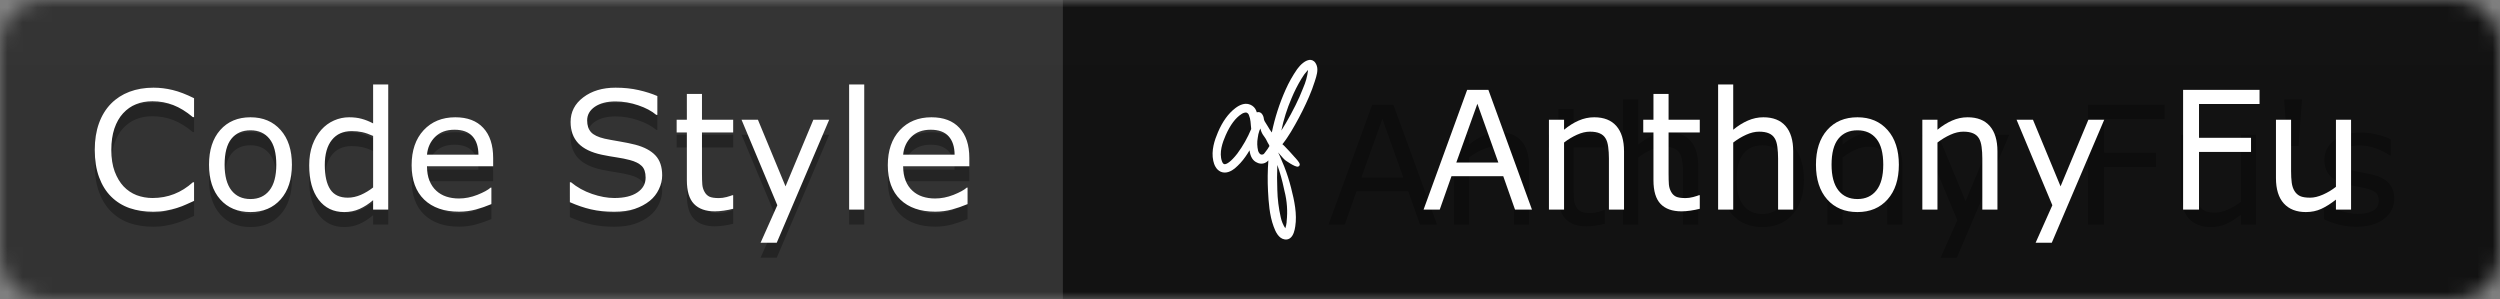 <svg width="167" height="20" viewBox="0 0 167 20" fill="none" xmlns="http://www.w3.org/2000/svg">
<rect x="0" y="0" width="167" height="20" fill="#808080" stroke="none"/>
<g clip-path="url(#clip0_0_3)">
<mask id="mask0_0_3" style="mask-type:luminance" maskUnits="userSpaceOnUse" x="0" y="0" width="167" height="20">
<path d="M164 0H3C1.343 0 0 1.343 0 3V17C0 18.657 1.343 20 3 20H164C165.657 20 167 18.657 167 17V3C167 1.343 165.657 0 164 0Z" fill="white"/>
</mask>
<g mask="url(#mask0_0_3)">
<path d="M86 0H0V20H86V0Z" fill="#252525"/>
<path d="M167 0H71V20H167V0Z" fill="black"/>
<path d="M167 0H0V20H167V0Z" fill="url(#paint0_linear_0_3)"/>
</g>
<path d="M12.963 14.42C12.766 14.506 12.587 14.586 12.426 14.662C12.268 14.737 12.06 14.816 11.803 14.898C11.584 14.966 11.346 15.023 11.088 15.07C10.834 15.12 10.553 15.145 10.245 15.145C9.665 15.145 9.137 15.065 8.661 14.903C8.188 14.739 7.776 14.483 7.425 14.135C7.082 13.795 6.813 13.364 6.62 12.841C6.426 12.315 6.33 11.704 6.33 11.009C6.33 10.35 6.423 9.761 6.609 9.242C6.795 8.723 7.064 8.284 7.415 7.926C7.755 7.579 8.165 7.314 8.645 7.131C9.128 6.949 9.663 6.857 10.251 6.857C10.68 6.857 11.108 6.909 11.534 7.013C11.964 7.117 12.44 7.3 12.963 7.561V8.823H12.882C12.442 8.454 12.005 8.186 11.572 8.018C11.139 7.849 10.675 7.765 10.181 7.765C9.776 7.765 9.411 7.831 9.085 7.964C8.763 8.093 8.474 8.295 8.22 8.571C7.973 8.839 7.78 9.18 7.64 9.591C7.504 10 7.436 10.472 7.436 11.009C7.436 11.572 7.511 12.055 7.662 12.46C7.816 12.864 8.013 13.194 8.252 13.448C8.503 13.713 8.795 13.91 9.128 14.039C9.465 14.164 9.819 14.227 10.191 14.227C10.704 14.227 11.183 14.139 11.631 13.963C12.079 13.788 12.497 13.525 12.888 13.174H12.963V14.42ZM19.5 12.003C19.5 12.98 19.249 13.752 18.748 14.318C18.246 14.884 17.575 15.166 16.733 15.166C15.885 15.166 15.21 14.884 14.709 14.318C14.211 13.752 13.962 12.98 13.962 12.003C13.962 11.025 14.211 10.254 14.709 9.688C15.21 9.119 15.885 8.834 16.733 8.834C17.575 8.834 18.246 9.119 18.748 9.688C19.249 10.254 19.5 11.025 19.5 12.003ZM18.457 12.003C18.457 11.226 18.305 10.649 18.001 10.273C17.697 9.894 17.274 9.704 16.733 9.704C16.186 9.704 15.759 9.894 15.455 10.273C15.154 10.649 15.004 11.226 15.004 12.003C15.004 12.755 15.156 13.326 15.46 13.716C15.765 14.103 16.189 14.296 16.733 14.296C17.27 14.296 17.691 14.105 17.996 13.722C18.303 13.335 18.457 12.762 18.457 12.003ZM25.934 15H24.924V14.372C24.634 14.622 24.332 14.817 24.017 14.957C23.701 15.097 23.36 15.166 22.991 15.166C22.275 15.166 21.705 14.891 21.283 14.339C20.864 13.788 20.654 13.023 20.654 12.046C20.654 11.537 20.726 11.085 20.869 10.687C21.016 10.29 21.213 9.951 21.46 9.672C21.703 9.4 21.986 9.192 22.309 9.049C22.634 8.906 22.971 8.834 23.318 8.834C23.634 8.834 23.913 8.868 24.156 8.936C24.4 9 24.656 9.103 24.924 9.242V6.643H25.934V15ZM24.924 13.523V10.08C24.652 9.958 24.409 9.874 24.194 9.828C23.979 9.781 23.744 9.758 23.49 9.758C22.924 9.758 22.484 9.955 22.169 10.349C21.854 10.742 21.696 11.301 21.696 12.024C21.696 12.737 21.818 13.28 22.061 13.652C22.305 14.021 22.695 14.205 23.232 14.205C23.519 14.205 23.809 14.142 24.102 14.017C24.396 13.888 24.67 13.723 24.924 13.523ZM32.943 12.105H28.523C28.523 12.474 28.578 12.796 28.689 13.072C28.8 13.344 28.953 13.568 29.146 13.743C29.332 13.915 29.552 14.044 29.807 14.13C30.064 14.216 30.347 14.259 30.655 14.259C31.064 14.259 31.474 14.178 31.885 14.017C32.301 13.852 32.596 13.691 32.772 13.534H32.825V14.635C32.485 14.778 32.138 14.898 31.783 14.995C31.429 15.091 31.056 15.14 30.666 15.14C29.671 15.14 28.894 14.871 28.335 14.334C27.776 13.793 27.497 13.027 27.497 12.035C27.497 11.054 27.764 10.275 28.297 9.699C28.834 9.122 29.54 8.834 30.414 8.834C31.223 8.834 31.846 9.07 32.283 9.543C32.723 10.016 32.943 10.687 32.943 11.557V12.105ZM31.96 11.332C31.957 10.802 31.823 10.392 31.558 10.102C31.296 9.812 30.897 9.666 30.36 9.666C29.819 9.666 29.388 9.826 29.065 10.145C28.747 10.463 28.566 10.859 28.523 11.332H31.96ZM44.233 12.717C44.233 13.029 44.16 13.337 44.013 13.641C43.87 13.945 43.668 14.203 43.406 14.415C43.12 14.644 42.785 14.823 42.402 14.952C42.022 15.081 41.564 15.145 41.027 15.145C40.45 15.145 39.931 15.091 39.469 14.984C39.011 14.877 38.544 14.717 38.067 14.506V13.174H38.143C38.547 13.51 39.014 13.77 39.544 13.953C40.074 14.135 40.572 14.227 41.038 14.227C41.697 14.227 42.209 14.103 42.574 13.856C42.943 13.609 43.127 13.28 43.127 12.868C43.127 12.513 43.039 12.252 42.864 12.084C42.692 11.915 42.429 11.784 42.074 11.691C41.806 11.62 41.514 11.561 41.199 11.514C40.887 11.468 40.556 11.409 40.205 11.337C39.496 11.187 38.97 10.931 38.626 10.569C38.286 10.204 38.116 9.729 38.116 9.146C38.116 8.476 38.399 7.928 38.964 7.502C39.53 7.072 40.248 6.857 41.118 6.857C41.68 6.857 42.196 6.911 42.665 7.019C43.134 7.126 43.55 7.258 43.911 7.416V8.673H43.836C43.532 8.415 43.13 8.202 42.633 8.034C42.139 7.862 41.632 7.776 41.113 7.776C40.544 7.776 40.085 7.894 39.738 8.13C39.394 8.367 39.222 8.671 39.222 9.043C39.222 9.376 39.308 9.638 39.48 9.828C39.652 10.017 39.954 10.162 40.388 10.263C40.617 10.313 40.943 10.374 41.365 10.445C41.788 10.517 42.146 10.59 42.44 10.665C43.034 10.823 43.481 11.061 43.782 11.38C44.083 11.699 44.233 12.144 44.233 12.717ZM48.976 14.946C48.786 14.996 48.579 15.038 48.353 15.07C48.131 15.102 47.932 15.118 47.757 15.118C47.145 15.118 46.679 14.954 46.36 14.624C46.042 14.295 45.882 13.766 45.882 13.04V9.849H45.2V9H45.882V7.276H46.892V9H48.976V9.849H46.892V12.583C46.892 12.898 46.899 13.145 46.914 13.324C46.928 13.5 46.978 13.664 47.064 13.818C47.143 13.962 47.25 14.067 47.386 14.135C47.526 14.2 47.737 14.232 48.02 14.232C48.185 14.232 48.357 14.209 48.536 14.162C48.715 14.112 48.844 14.071 48.922 14.039H48.976V14.946ZM55.389 9L51.887 17.213H50.808L51.925 14.71L49.535 9H50.63L52.473 13.448L54.331 9H55.389ZM57.731 15H56.721V6.643H57.731V15ZM64.751 12.105H60.331C60.331 12.474 60.386 12.796 60.497 13.072C60.608 13.344 60.76 13.568 60.954 13.743C61.14 13.915 61.36 14.044 61.614 14.13C61.872 14.216 62.155 14.259 62.463 14.259C62.871 14.259 63.281 14.178 63.693 14.017C64.108 13.852 64.404 13.691 64.579 13.534H64.633V14.635C64.293 14.778 63.945 14.898 63.591 14.995C63.236 15.091 62.864 15.14 62.474 15.14C61.478 15.14 60.701 14.871 60.143 14.334C59.584 13.793 59.305 13.027 59.305 12.035C59.305 11.054 59.572 10.275 60.105 9.699C60.642 9.122 61.347 8.834 62.221 8.834C63.03 8.834 63.654 9.07 64.09 9.543C64.531 10.016 64.751 10.687 64.751 11.557V12.105ZM63.768 11.332C63.764 10.802 63.63 10.392 63.365 10.102C63.104 9.812 62.705 9.666 62.167 9.666C61.627 9.666 61.195 9.826 60.873 10.145C60.554 10.463 60.373 10.859 60.331 11.332H63.768Z" fill="#010101" fill-opacity="0.3"/>
<path d="M12.963 13.42C12.766 13.506 12.587 13.586 12.426 13.662C12.268 13.737 12.06 13.816 11.803 13.898C11.584 13.966 11.346 14.023 11.088 14.07C10.834 14.12 10.553 14.145 10.245 14.145C9.665 14.145 9.137 14.065 8.661 13.903C8.188 13.739 7.776 13.483 7.425 13.135C7.082 12.795 6.813 12.364 6.62 11.841C6.426 11.315 6.33 10.704 6.33 10.009C6.33 9.35 6.423 8.761 6.609 8.242C6.795 7.723 7.064 7.284 7.415 6.926C7.755 6.579 8.165 6.314 8.645 6.131C9.128 5.949 9.663 5.857 10.251 5.857C10.68 5.857 11.108 5.909 11.534 6.013C11.964 6.117 12.44 6.3 12.963 6.561V7.823H12.882C12.442 7.454 12.005 7.186 11.572 7.018C11.139 6.849 10.675 6.765 10.181 6.765C9.776 6.765 9.411 6.831 9.085 6.964C8.763 7.093 8.474 7.295 8.22 7.571C7.973 7.839 7.78 8.18 7.64 8.591C7.504 9 7.436 9.472 7.436 10.009C7.436 10.572 7.511 11.055 7.662 11.46C7.816 11.864 8.013 12.194 8.252 12.448C8.503 12.713 8.795 12.91 9.128 13.039C9.465 13.164 9.819 13.227 10.191 13.227C10.704 13.227 11.183 13.139 11.631 12.963C12.079 12.788 12.497 12.525 12.888 12.174H12.963V13.42ZM19.5 11.003C19.5 11.98 19.249 12.752 18.748 13.318C18.246 13.884 17.575 14.166 16.733 14.166C15.885 14.166 15.21 13.884 14.709 13.318C14.211 12.752 13.962 11.98 13.962 11.003C13.962 10.025 14.211 9.254 14.709 8.688C15.21 8.119 15.885 7.834 16.733 7.834C17.575 7.834 18.246 8.119 18.748 8.688C19.249 9.254 19.5 10.025 19.5 11.003ZM18.457 11.003C18.457 10.226 18.305 9.649 18.001 9.273C17.697 8.894 17.274 8.704 16.733 8.704C16.186 8.704 15.759 8.894 15.455 9.273C15.154 9.649 15.004 10.226 15.004 11.003C15.004 11.755 15.156 12.326 15.46 12.716C15.765 13.103 16.189 13.296 16.733 13.296C17.27 13.296 17.691 13.105 17.996 12.722C18.303 12.335 18.457 11.762 18.457 11.003ZM25.934 14H24.924V13.372C24.634 13.622 24.332 13.817 24.017 13.957C23.701 14.097 23.36 14.166 22.991 14.166C22.275 14.166 21.705 13.891 21.283 13.339C20.864 12.788 20.654 12.023 20.654 11.046C20.654 10.537 20.726 10.085 20.869 9.687C21.016 9.29 21.213 8.951 21.46 8.672C21.703 8.4 21.986 8.192 22.309 8.049C22.634 7.906 22.971 7.834 23.318 7.834C23.634 7.834 23.913 7.868 24.156 7.936C24.4 8 24.656 8.103 24.924 8.242V5.643H25.934V14ZM24.924 12.523V9.08C24.652 8.958 24.409 8.874 24.194 8.828C23.979 8.781 23.744 8.758 23.49 8.758C22.924 8.758 22.484 8.955 22.169 9.349C21.854 9.743 21.696 10.301 21.696 11.024C21.696 11.737 21.818 12.28 22.061 12.652C22.305 13.021 22.695 13.205 23.232 13.205C23.519 13.205 23.809 13.142 24.102 13.017C24.396 12.888 24.67 12.723 24.924 12.523ZM32.943 11.105H28.523C28.523 11.474 28.578 11.796 28.689 12.072C28.8 12.344 28.953 12.568 29.146 12.743C29.332 12.915 29.552 13.044 29.807 13.13C30.064 13.216 30.347 13.259 30.655 13.259C31.064 13.259 31.474 13.178 31.885 13.017C32.301 12.852 32.596 12.691 32.772 12.534H32.825V13.635C32.485 13.778 32.138 13.898 31.783 13.995C31.429 14.091 31.056 14.14 30.666 14.14C29.671 14.14 28.894 13.871 28.335 13.334C27.776 12.793 27.497 12.027 27.497 11.035C27.497 10.054 27.764 9.275 28.297 8.699C28.834 8.122 29.54 7.834 30.414 7.834C31.223 7.834 31.846 8.07 32.283 8.543C32.723 9.016 32.943 9.687 32.943 10.557V11.105ZM31.96 10.332C31.957 9.802 31.823 9.392 31.558 9.102C31.296 8.812 30.897 8.666 30.36 8.666C29.819 8.666 29.388 8.826 29.065 9.145C28.747 9.463 28.566 9.859 28.523 10.332H31.96ZM44.233 11.717C44.233 12.029 44.16 12.337 44.013 12.641C43.87 12.945 43.668 13.203 43.406 13.415C43.12 13.644 42.785 13.823 42.402 13.952C42.022 14.081 41.564 14.145 41.027 14.145C40.45 14.145 39.931 14.091 39.469 13.984C39.011 13.877 38.544 13.717 38.067 13.506V12.174H38.143C38.547 12.51 39.014 12.77 39.544 12.953C40.074 13.135 40.572 13.227 41.038 13.227C41.697 13.227 42.209 13.103 42.574 12.856C42.943 12.609 43.127 12.28 43.127 11.868C43.127 11.513 43.039 11.252 42.864 11.084C42.692 10.915 42.429 10.784 42.074 10.691C41.806 10.62 41.514 10.561 41.199 10.514C40.887 10.468 40.556 10.409 40.205 10.337C39.496 10.187 38.97 9.931 38.626 9.569C38.286 9.204 38.116 8.729 38.116 8.146C38.116 7.476 38.399 6.928 38.964 6.502C39.53 6.072 40.248 5.857 41.118 5.857C41.68 5.857 42.196 5.911 42.665 6.019C43.134 6.126 43.55 6.258 43.911 6.416V7.673H43.836C43.532 7.415 43.13 7.202 42.633 7.034C42.139 6.862 41.632 6.776 41.113 6.776C40.544 6.776 40.085 6.894 39.738 7.13C39.394 7.367 39.222 7.671 39.222 8.043C39.222 8.376 39.308 8.638 39.48 8.828C39.652 9.017 39.954 9.162 40.388 9.263C40.617 9.313 40.943 9.374 41.365 9.445C41.788 9.517 42.146 9.59 42.44 9.666C43.034 9.823 43.481 10.061 43.782 10.38C44.083 10.699 44.233 11.144 44.233 11.717ZM48.976 13.946C48.786 13.996 48.579 14.038 48.353 14.07C48.131 14.102 47.932 14.118 47.757 14.118C47.145 14.118 46.679 13.954 46.36 13.624C46.042 13.295 45.882 12.766 45.882 12.04V8.849H45.2V8H45.882V6.276H46.892V8H48.976V8.849H46.892V11.583C46.892 11.898 46.899 12.145 46.914 12.324C46.928 12.5 46.978 12.664 47.064 12.818C47.143 12.962 47.25 13.067 47.386 13.135C47.526 13.2 47.737 13.232 48.02 13.232C48.185 13.232 48.357 13.209 48.536 13.162C48.715 13.112 48.844 13.071 48.922 13.039H48.976V13.946ZM55.389 8L51.887 16.213H50.808L51.925 13.71L49.535 8H50.63L52.473 12.448L54.331 8H55.389ZM57.731 14H56.721V5.643H57.731V14ZM64.751 11.105H60.331C60.331 11.474 60.386 11.796 60.497 12.072C60.608 12.344 60.76 12.568 60.954 12.743C61.14 12.915 61.36 13.044 61.614 13.13C61.872 13.216 62.155 13.259 62.463 13.259C62.871 13.259 63.281 13.178 63.693 13.017C64.108 12.852 64.404 12.691 64.579 12.534H64.633V13.635C64.293 13.778 63.945 13.898 63.591 13.995C63.236 14.091 62.864 14.14 62.474 14.14C61.478 14.14 60.701 13.871 60.143 13.334C59.584 12.793 59.305 12.027 59.305 11.035C59.305 10.054 59.572 9.275 60.105 8.699C60.642 8.122 61.347 7.834 62.221 7.834C63.03 7.834 63.654 8.07 64.09 8.543C64.531 9.016 64.751 9.687 64.751 10.557V11.105ZM63.768 10.332C63.764 9.802 63.63 9.392 63.365 9.102C63.104 8.812 62.705 8.666 62.167 8.666C61.627 8.666 61.195 8.826 60.873 9.145C60.554 9.463 60.373 9.859 60.331 10.332H63.768Z" fill="white"/>
<path d="M95.99 15H94.857L94.073 12.771H90.614L89.83 15H88.75L91.661 7.002H93.079L95.99 15ZM93.745 11.858L92.343 7.932L90.936 11.858H93.745ZM102.14 15H101.13V11.584C101.13 11.308 101.114 11.05 101.082 10.81C101.05 10.567 100.991 10.377 100.905 10.241C100.815 10.091 100.686 9.98 100.518 9.908C100.35 9.833 100.131 9.795 99.863 9.795C99.587 9.795 99.299 9.863 98.998 10C98.697 10.136 98.409 10.309 98.133 10.521V15H97.124V9H98.133V9.666C98.448 9.405 98.774 9.201 99.111 9.054C99.447 8.907 99.793 8.834 100.147 8.834C100.796 8.834 101.29 9.029 101.63 9.419C101.97 9.81 102.14 10.372 102.14 11.106V15ZM107.2 14.946C107.01 14.996 106.802 15.038 106.577 15.07C106.355 15.102 106.156 15.118 105.98 15.118C105.368 15.118 104.903 14.954 104.584 14.624C104.265 14.295 104.106 13.766 104.106 13.04V9.849H103.424V9H104.106V7.276H105.116V9H107.2V9.849H105.116V12.583C105.116 12.898 105.123 13.145 105.137 13.324C105.152 13.5 105.202 13.664 105.288 13.818C105.366 13.962 105.474 14.067 105.61 14.135C105.75 14.2 105.961 14.232 106.244 14.232C106.408 14.232 106.58 14.209 106.759 14.162C106.938 14.112 107.067 14.071 107.146 14.039H107.2V14.946ZM113.441 15H112.431V11.584C112.431 11.308 112.415 11.05 112.383 10.81C112.351 10.567 112.292 10.377 112.206 10.241C112.116 10.091 111.987 9.98 111.819 9.908C111.651 9.833 111.432 9.795 111.164 9.795C110.888 9.795 110.6 9.863 110.299 10C109.998 10.136 109.71 10.309 109.434 10.521V15H108.424V6.643H109.434V9.666C109.749 9.405 110.075 9.201 110.412 9.054C110.748 8.907 111.094 8.834 111.448 8.834C112.096 8.834 112.59 9.029 112.931 9.419C113.271 9.81 113.441 10.372 113.441 11.106V15ZM120.499 12.003C120.499 12.98 120.248 13.752 119.747 14.318C119.245 14.884 118.574 15.166 117.732 15.166C116.884 15.166 116.209 14.884 115.708 14.318C115.21 13.752 114.961 12.98 114.961 12.003C114.961 11.025 115.21 10.254 115.708 9.688C116.209 9.119 116.884 8.834 117.732 8.834C118.574 8.834 119.245 9.119 119.747 9.688C120.248 10.254 120.499 11.025 120.499 12.003ZM119.457 12.003C119.457 11.226 119.304 10.649 119 10.273C118.696 9.894 118.273 9.704 117.732 9.704C117.185 9.704 116.758 9.894 116.454 10.273C116.153 10.649 116.003 11.226 116.003 12.003C116.003 12.755 116.155 13.326 116.459 13.716C116.764 14.103 117.188 14.296 117.732 14.296C118.27 14.296 118.69 14.105 118.995 13.722C119.303 13.335 119.457 12.762 119.457 12.003ZM127.083 15H126.074V11.584C126.074 11.308 126.058 11.05 126.025 10.81C125.993 10.567 125.934 10.377 125.848 10.241C125.759 10.091 125.63 9.98 125.461 9.908C125.293 9.833 125.075 9.795 124.806 9.795C124.53 9.795 124.242 9.863 123.941 10C123.641 10.136 123.352 10.309 123.077 10.521V15H122.067V9H123.077V9.666C123.392 9.405 123.718 9.201 124.054 9.054C124.391 8.907 124.736 8.834 125.091 8.834C125.739 8.834 126.233 9.029 126.573 9.419C126.913 9.81 127.083 10.372 127.083 11.106V15ZM134.216 9L130.714 17.213H129.635L130.752 14.71L128.362 9H129.458L131.3 13.448L133.158 9H134.216ZM144.593 7.948H140.549V10.204H144.024V11.149H140.549V15H139.485V7.002H144.593V7.948ZM150.706 15H149.696V14.334C149.356 14.602 149.03 14.808 148.718 14.952C148.407 15.095 148.063 15.166 147.687 15.166C147.057 15.166 146.566 14.975 146.215 14.592C145.864 14.205 145.689 13.639 145.689 12.895V9H146.699V12.416C146.699 12.721 146.713 12.982 146.742 13.201C146.77 13.415 146.831 13.6 146.924 13.754C147.021 13.912 147.146 14.026 147.3 14.098C147.454 14.169 147.678 14.205 147.972 14.205C148.233 14.205 148.518 14.137 148.826 14.001C149.137 13.865 149.427 13.691 149.696 13.48V9H150.706V15ZM153.772 6.643L153.542 9.752H152.811L152.58 6.643H153.772ZM159.933 13.271C159.933 13.818 159.706 14.268 159.251 14.619C158.8 14.97 158.182 15.145 157.398 15.145C156.954 15.145 156.546 15.093 156.173 14.989C155.805 14.882 155.495 14.765 155.244 14.64V13.507H155.298C155.617 13.747 155.971 13.938 156.361 14.082C156.752 14.221 157.126 14.291 157.484 14.291C157.928 14.291 158.275 14.219 158.526 14.076C158.777 13.933 158.902 13.707 158.902 13.399C158.902 13.163 158.834 12.984 158.698 12.862C158.562 12.741 158.3 12.637 157.914 12.551C157.77 12.519 157.582 12.481 157.35 12.438C157.12 12.395 156.911 12.348 156.721 12.298C156.195 12.159 155.821 11.955 155.599 11.686C155.38 11.414 155.271 11.081 155.271 10.687C155.271 10.44 155.321 10.207 155.421 9.989C155.525 9.77 155.681 9.575 155.889 9.403C156.089 9.235 156.343 9.103 156.651 9.006C156.963 8.906 157.31 8.855 157.693 8.855C158.051 8.855 158.413 8.9 158.778 8.99C159.147 9.076 159.453 9.181 159.697 9.307V10.386H159.643C159.385 10.197 159.072 10.037 158.703 9.908C158.334 9.776 157.973 9.709 157.618 9.709C157.249 9.709 156.938 9.781 156.684 9.924C156.429 10.064 156.302 10.273 156.302 10.553C156.302 10.8 156.379 10.986 156.533 11.111C156.684 11.237 156.927 11.339 157.264 11.418C157.45 11.46 157.658 11.503 157.887 11.546C158.119 11.589 158.313 11.629 158.467 11.665C158.936 11.772 159.298 11.956 159.552 12.218C159.806 12.483 159.933 12.834 159.933 13.271Z" fill="#010101" fill-opacity="0.3"/>
<path d="M102.335 14H101.202L100.418 11.771H96.959L96.175 14H95.095L98.006 6.002H99.424L102.335 14ZM100.09 10.858L98.689 6.932L97.281 10.858H100.09ZM108.485 14H107.476V10.584C107.476 10.308 107.459 10.05 107.427 9.811C107.395 9.567 107.336 9.377 107.25 9.241C107.16 9.091 107.032 8.98 106.863 8.908C106.695 8.833 106.477 8.795 106.208 8.795C105.932 8.795 105.644 8.863 105.343 9C105.042 9.136 104.754 9.309 104.479 9.521V14H103.469V8H104.479V8.666C104.794 8.405 105.119 8.201 105.456 8.054C105.793 7.907 106.138 7.834 106.493 7.834C107.141 7.834 107.635 8.029 107.975 8.419C108.315 8.81 108.485 9.372 108.485 10.106V14ZM113.545 13.946C113.355 13.996 113.147 14.038 112.922 14.07C112.7 14.102 112.501 14.118 112.326 14.118C111.713 14.118 111.248 13.954 110.929 13.624C110.611 13.295 110.451 12.766 110.451 12.04V8.849H109.769V8H110.451V6.276H111.461V8H113.545V8.849H111.461V11.583C111.461 11.898 111.468 12.145 111.482 12.324C111.497 12.5 111.547 12.664 111.633 12.818C111.712 12.962 111.819 13.067 111.955 13.135C112.095 13.2 112.306 13.232 112.589 13.232C112.754 13.232 112.925 13.209 113.104 13.162C113.284 13.112 113.412 13.071 113.491 13.039H113.545V13.946ZM119.786 14H118.776V10.584C118.776 10.308 118.76 10.05 118.728 9.811C118.696 9.567 118.637 9.377 118.551 9.241C118.461 9.091 118.332 8.98 118.164 8.908C117.996 8.833 117.777 8.795 117.509 8.795C117.233 8.795 116.945 8.863 116.644 9C116.343 9.136 116.055 9.309 115.779 9.521V14H114.77V5.643H115.779V8.666C116.094 8.405 116.42 8.201 116.757 8.054C117.093 7.907 117.439 7.834 117.793 7.834C118.442 7.834 118.936 8.029 119.276 8.419C119.616 8.81 119.786 9.372 119.786 10.106V14ZM126.844 11.003C126.844 11.98 126.593 12.752 126.092 13.318C125.59 13.884 124.919 14.166 124.078 14.166C123.229 14.166 122.554 13.884 122.053 13.318C121.555 12.752 121.306 11.98 121.306 11.003C121.306 10.025 121.555 9.254 122.053 8.688C122.554 8.119 123.229 7.834 124.078 7.834C124.919 7.834 125.59 8.119 126.092 8.688C126.593 9.254 126.844 10.025 126.844 11.003ZM125.802 11.003C125.802 10.226 125.65 9.649 125.345 9.273C125.041 8.894 124.618 8.704 124.078 8.704C123.53 8.704 123.104 8.894 122.799 9.273C122.499 9.649 122.348 10.226 122.348 11.003C122.348 11.755 122.5 12.326 122.805 12.716C123.109 13.103 123.533 13.296 124.078 13.296C124.615 13.296 125.035 13.105 125.34 12.722C125.648 12.335 125.802 11.762 125.802 11.003ZM133.429 14H132.419V10.584C132.419 10.308 132.403 10.05 132.371 9.811C132.338 9.567 132.279 9.377 132.193 9.241C132.104 9.091 131.975 8.98 131.807 8.908C131.638 8.833 131.42 8.795 131.151 8.795C130.876 8.795 130.587 8.863 130.287 9C129.986 9.136 129.698 9.309 129.422 9.521V14H128.412V8H129.422V8.666C129.737 8.405 130.063 8.201 130.399 8.054C130.736 7.907 131.082 7.834 131.436 7.834C132.084 7.834 132.578 8.029 132.918 8.419C133.259 8.81 133.429 9.372 133.429 10.106V14ZM140.562 8L137.06 16.213H135.98L137.097 13.71L134.707 8H135.803L137.645 12.448L139.503 8H140.562ZM150.938 6.948H146.894V9.204H150.369V10.149H146.894V14H145.831V6.002H150.938V6.948ZM157.051 14H156.041V13.334C155.701 13.602 155.375 13.808 155.063 13.952C154.752 14.095 154.408 14.166 154.032 14.166C153.402 14.166 152.911 13.975 152.561 13.592C152.21 13.205 152.034 12.639 152.034 11.895V8H153.044V11.416C153.044 11.721 153.058 11.982 153.087 12.201C153.116 12.415 153.176 12.6 153.27 12.754C153.366 12.912 153.492 13.026 153.646 13.098C153.799 13.169 154.023 13.205 154.317 13.205C154.578 13.205 154.863 13.137 155.171 13.001C155.482 12.865 155.772 12.691 156.041 12.48V8H157.051V14Z" fill="white"/>
<path d="M87.961 4.391C87.864 4.103 87.698 4.021 87.573 4.004C87.226 3.955 86.832 4.364 86.653 4.615C86.351 5.05 86.091 5.512 85.877 5.995C85.468 6.91 85.16 7.868 84.957 8.85C84.855 8.715 84.762 8.573 84.68 8.425C84.618 8.322 84.556 8.215 84.485 8.111C84.452 8.053 84.431 7.99 84.423 7.924C84.411 7.807 84.365 7.695 84.292 7.603C84.256 7.556 84.207 7.521 84.151 7.502C84.096 7.483 84.036 7.482 83.979 7.498C83.971 7.5 83.963 7.503 83.955 7.506C83.954 7.499 83.951 7.492 83.949 7.486C83.923 7.401 83.886 7.32 83.837 7.246C83.732 7.099 83.578 6.996 83.403 6.955C83.14 6.89 82.838 6.982 82.526 7.219C82.058 7.573 81.665 8.114 81.36 8.83C81.135 9.358 80.896 10.052 81.047 10.746C81.103 11.002 81.235 11.336 81.55 11.474C81.915 11.632 82.286 11.408 82.47 11.26C82.746 11.03 82.99 10.763 83.195 10.467C83.298 10.326 83.39 10.176 83.468 10.042C83.525 10.477 83.694 10.747 83.976 10.864C84.1 10.928 84.242 10.948 84.378 10.921C84.514 10.894 84.638 10.82 84.727 10.713C84.676 11.396 84.668 12.081 84.703 12.765C84.743 13.478 84.793 14.367 85.082 15.142C85.213 15.504 85.421 15.927 85.808 15.992C85.838 15.997 85.87 16 85.901 16C86 16.001 86.096 15.969 86.176 15.91C86.406 15.744 86.484 15.382 86.523 15.126C86.654 14.303 86.465 13.409 86.248 12.563C86.125 12.076 85.972 11.598 85.79 11.13C85.709 10.924 85.618 10.706 85.492 10.423C85.479 10.391 85.463 10.359 85.446 10.326C85.42 10.281 85.398 10.233 85.38 10.184L85.463 10.281L85.508 10.334L85.591 10.427C85.668 10.519 85.751 10.608 85.839 10.691C85.839 10.691 86.512 11.186 86.713 11.13C86.737 11.124 86.759 11.112 86.777 11.095C86.795 11.078 86.809 11.057 86.817 11.034C86.845 10.951 86.797 10.878 86.686 10.73L86.675 10.716C86.634 10.662 86.59 10.611 86.544 10.562L86.463 10.475C86.245 10.218 86.01 9.974 85.79 9.746C85.776 9.732 85.756 9.713 85.733 9.694C85.709 9.674 85.68 9.649 85.663 9.632L85.673 9.621C85.686 9.607 85.7 9.591 85.713 9.574C85.811 9.441 85.9 9.332 85.976 9.21C86.147 8.96 86.316 8.682 86.525 8.307C86.865 7.708 87.172 7.091 87.445 6.459C87.589 6.128 87.715 5.79 87.824 5.446L87.848 5.369C87.94 5.087 88.065 4.693 87.961 4.391ZM83.581 8.618C83.339 9.202 83.027 9.754 82.651 10.261C82.223 10.815 81.923 10.988 81.789 10.967C81.724 10.956 81.669 10.891 81.627 10.775C81.418 10.193 81.669 9.502 81.877 9.032C82.184 8.338 82.534 7.875 82.929 7.621C83.013 7.561 83.111 7.525 83.214 7.516C83.235 7.516 83.255 7.519 83.276 7.524C83.312 7.539 83.344 7.561 83.37 7.59C83.397 7.618 83.416 7.652 83.428 7.689C83.484 7.828 83.52 7.974 83.535 8.122C83.546 8.216 83.553 8.311 83.56 8.405C83.56 8.43 83.56 8.456 83.569 8.487C83.579 8.53 83.582 8.574 83.581 8.618ZM84.343 10.321C84.174 10.368 84.08 10.189 84.043 10.079C83.974 9.793 83.965 9.495 84.018 9.205C84.035 9.044 84.072 8.885 84.127 8.732C84.138 8.706 84.15 8.68 84.162 8.652C84.174 8.624 84.181 8.607 84.191 8.583C84.191 8.602 84.202 8.62 84.209 8.639C84.251 8.811 84.331 8.972 84.442 9.11C84.523 9.218 84.592 9.334 84.648 9.457L84.676 9.515C84.688 9.538 84.704 9.566 84.723 9.596C84.756 9.645 84.782 9.698 84.8 9.754L84.79 9.77C84.713 9.905 84.625 10.033 84.527 10.153L84.49 10.203C84.438 10.277 84.422 10.3 84.342 10.321H84.343ZM87.376 4.683V4.708C87.326 5.108 87.217 5.5 87.054 5.868L87.041 5.901C86.892 6.289 86.723 6.669 86.536 7.04C86.339 7.428 86.126 7.84 85.894 8.228C85.793 8.401 85.694 8.562 85.594 8.719C85.747 7.979 85.976 7.257 86.275 6.564C86.461 6.115 86.681 5.681 86.933 5.265L86.959 5.225C87.063 5.044 87.188 4.876 87.33 4.724L87.35 4.703L87.376 4.683ZM85.947 14.793V14.846C85.932 14.981 85.904 15.113 85.861 15.242V15.254C85.712 15.028 85.607 14.775 85.552 14.509C85.416 13.912 85.34 13.302 85.325 12.688C85.301 12.144 85.303 11.585 85.325 11.019C85.507 11.531 85.655 12.055 85.765 12.587L85.806 12.77C85.975 13.43 86.023 14.116 85.947 14.793V14.793Z" fill="white"/>
</g>
<defs>
<linearGradient id="paint0_linear_0_3" x1="0" y1="0" x2="0" y2="400" gradientUnits="userSpaceOnUse">
<stop stop-color="#BBBBBB" stop-opacity="0.1"/>
<stop offset="1" stop-opacity="0.1"/>
</linearGradient>
<clipPath id="clip0_0_3">
<rect width="167" height="20" fill="white"/>
</clipPath>
</defs>
</svg>
